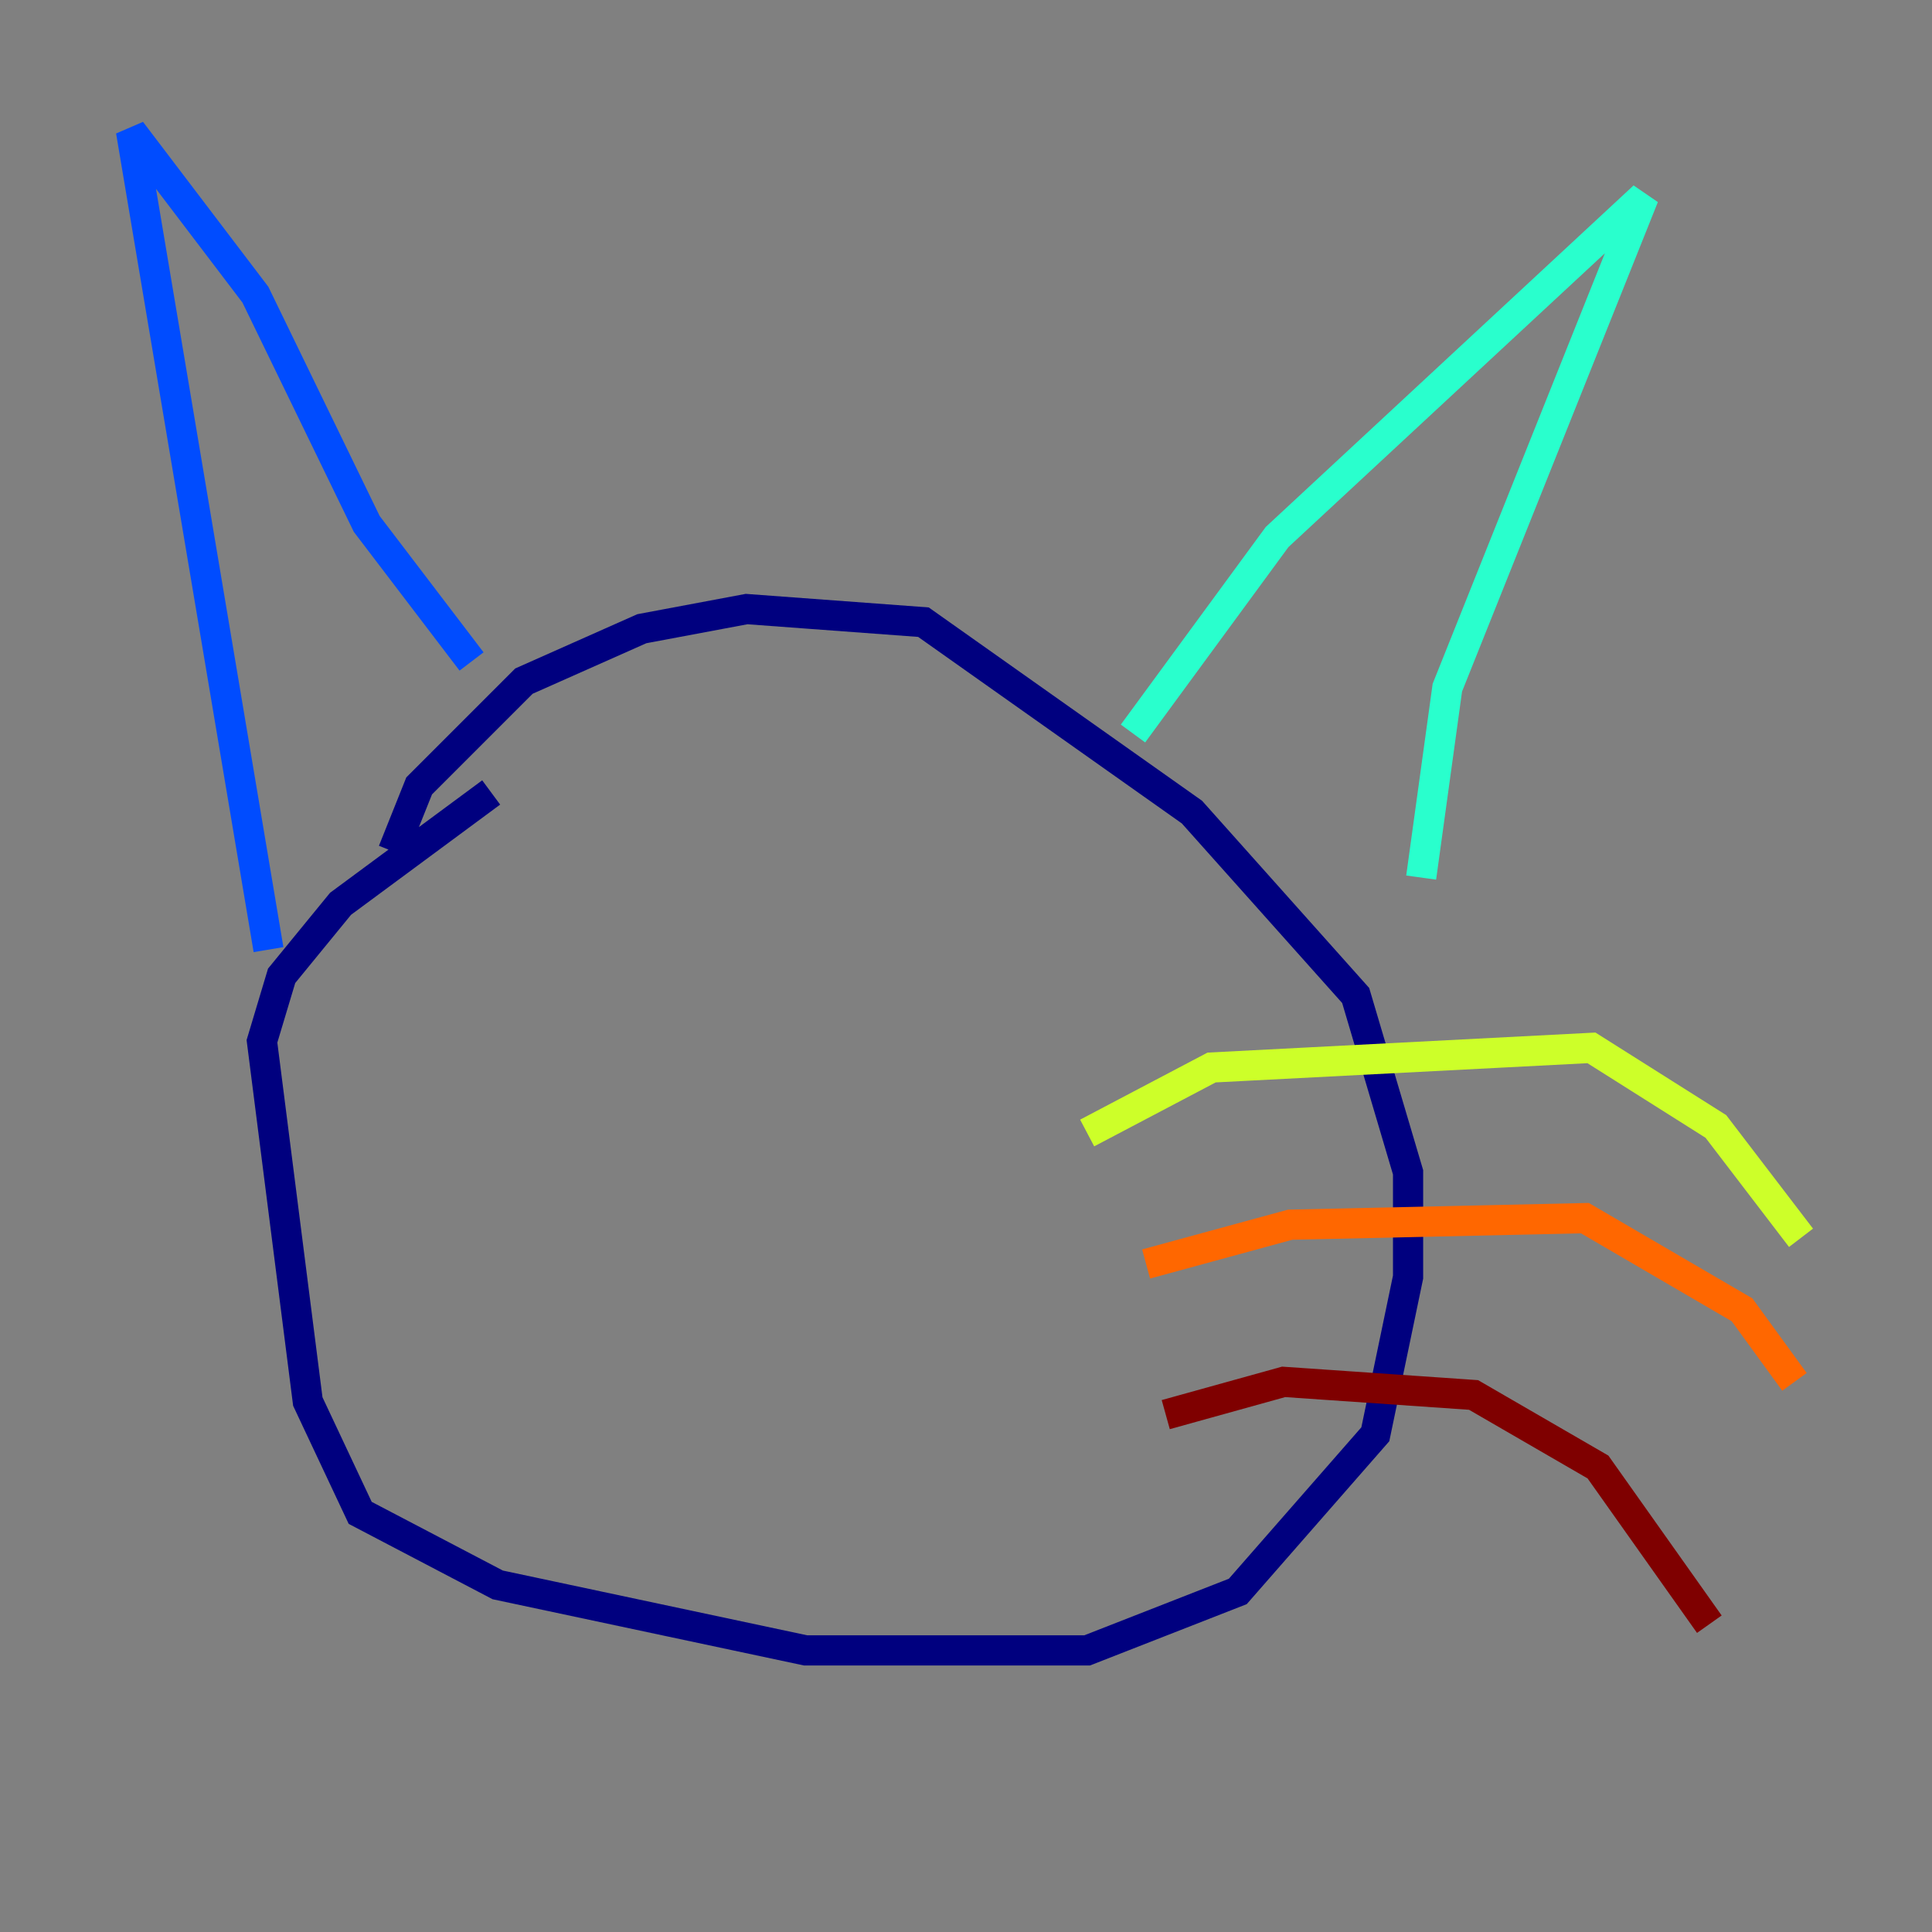 <?xml version="1.0" encoding="utf-8" ?>
<svg baseProfile="tiny" height="128" version="1.2" viewBox="0,0,128,128" width="128" xmlns="http://www.w3.org/2000/svg" xmlns:ev="http://www.w3.org/2001/xml-events" xmlns:xlink="http://www.w3.org/1999/xlink"><rect x="0" y="0" width="128" height="128" fill="#808080" stroke="none"/><defs /><polyline fill="none" points="26.034,56.407 27.77,52.068 34.712,45.125 42.522,41.654 49.464,40.352 61.18,41.22 78.969,53.803 89.817,65.953 93.288,77.668 93.288,84.61 91.119,95.024 82.007,105.437 72.027,109.342 53.37,109.342 32.976,105.003 23.864,100.231 20.393,92.854 17.356,68.99 18.658,64.651 22.563,59.878 32.542,52.502" stroke="#00007f" stroke-width="2" /><polyline fill="none" points="17.79,62.915 8.678,8.678 16.922,19.525 24.298,34.712 31.241,43.824" stroke="#004cff" stroke-width="2" /><polyline fill="none" points="75.064,48.597 84.61,35.58 108.909,13.017 95.891,45.559 94.156,58.142" stroke="#29ffcd" stroke-width="2" /><polyline fill="none" points="72.027,75.064 80.271,70.725 105.437,69.424 113.681,74.63 119.322,82.007" stroke="#cdff29" stroke-width="2" /><polyline fill="none" points="75.932,83.742 85.478,81.139 105.003,80.705 115.417,86.78 118.888,91.552" stroke="#ff6700" stroke-width="2" /><polyline fill="none" points="77.234,93.722 85.044,91.552 97.627,92.42 105.871,97.193 113.248,107.607" stroke="#7f0000" stroke-width="2" /></svg>